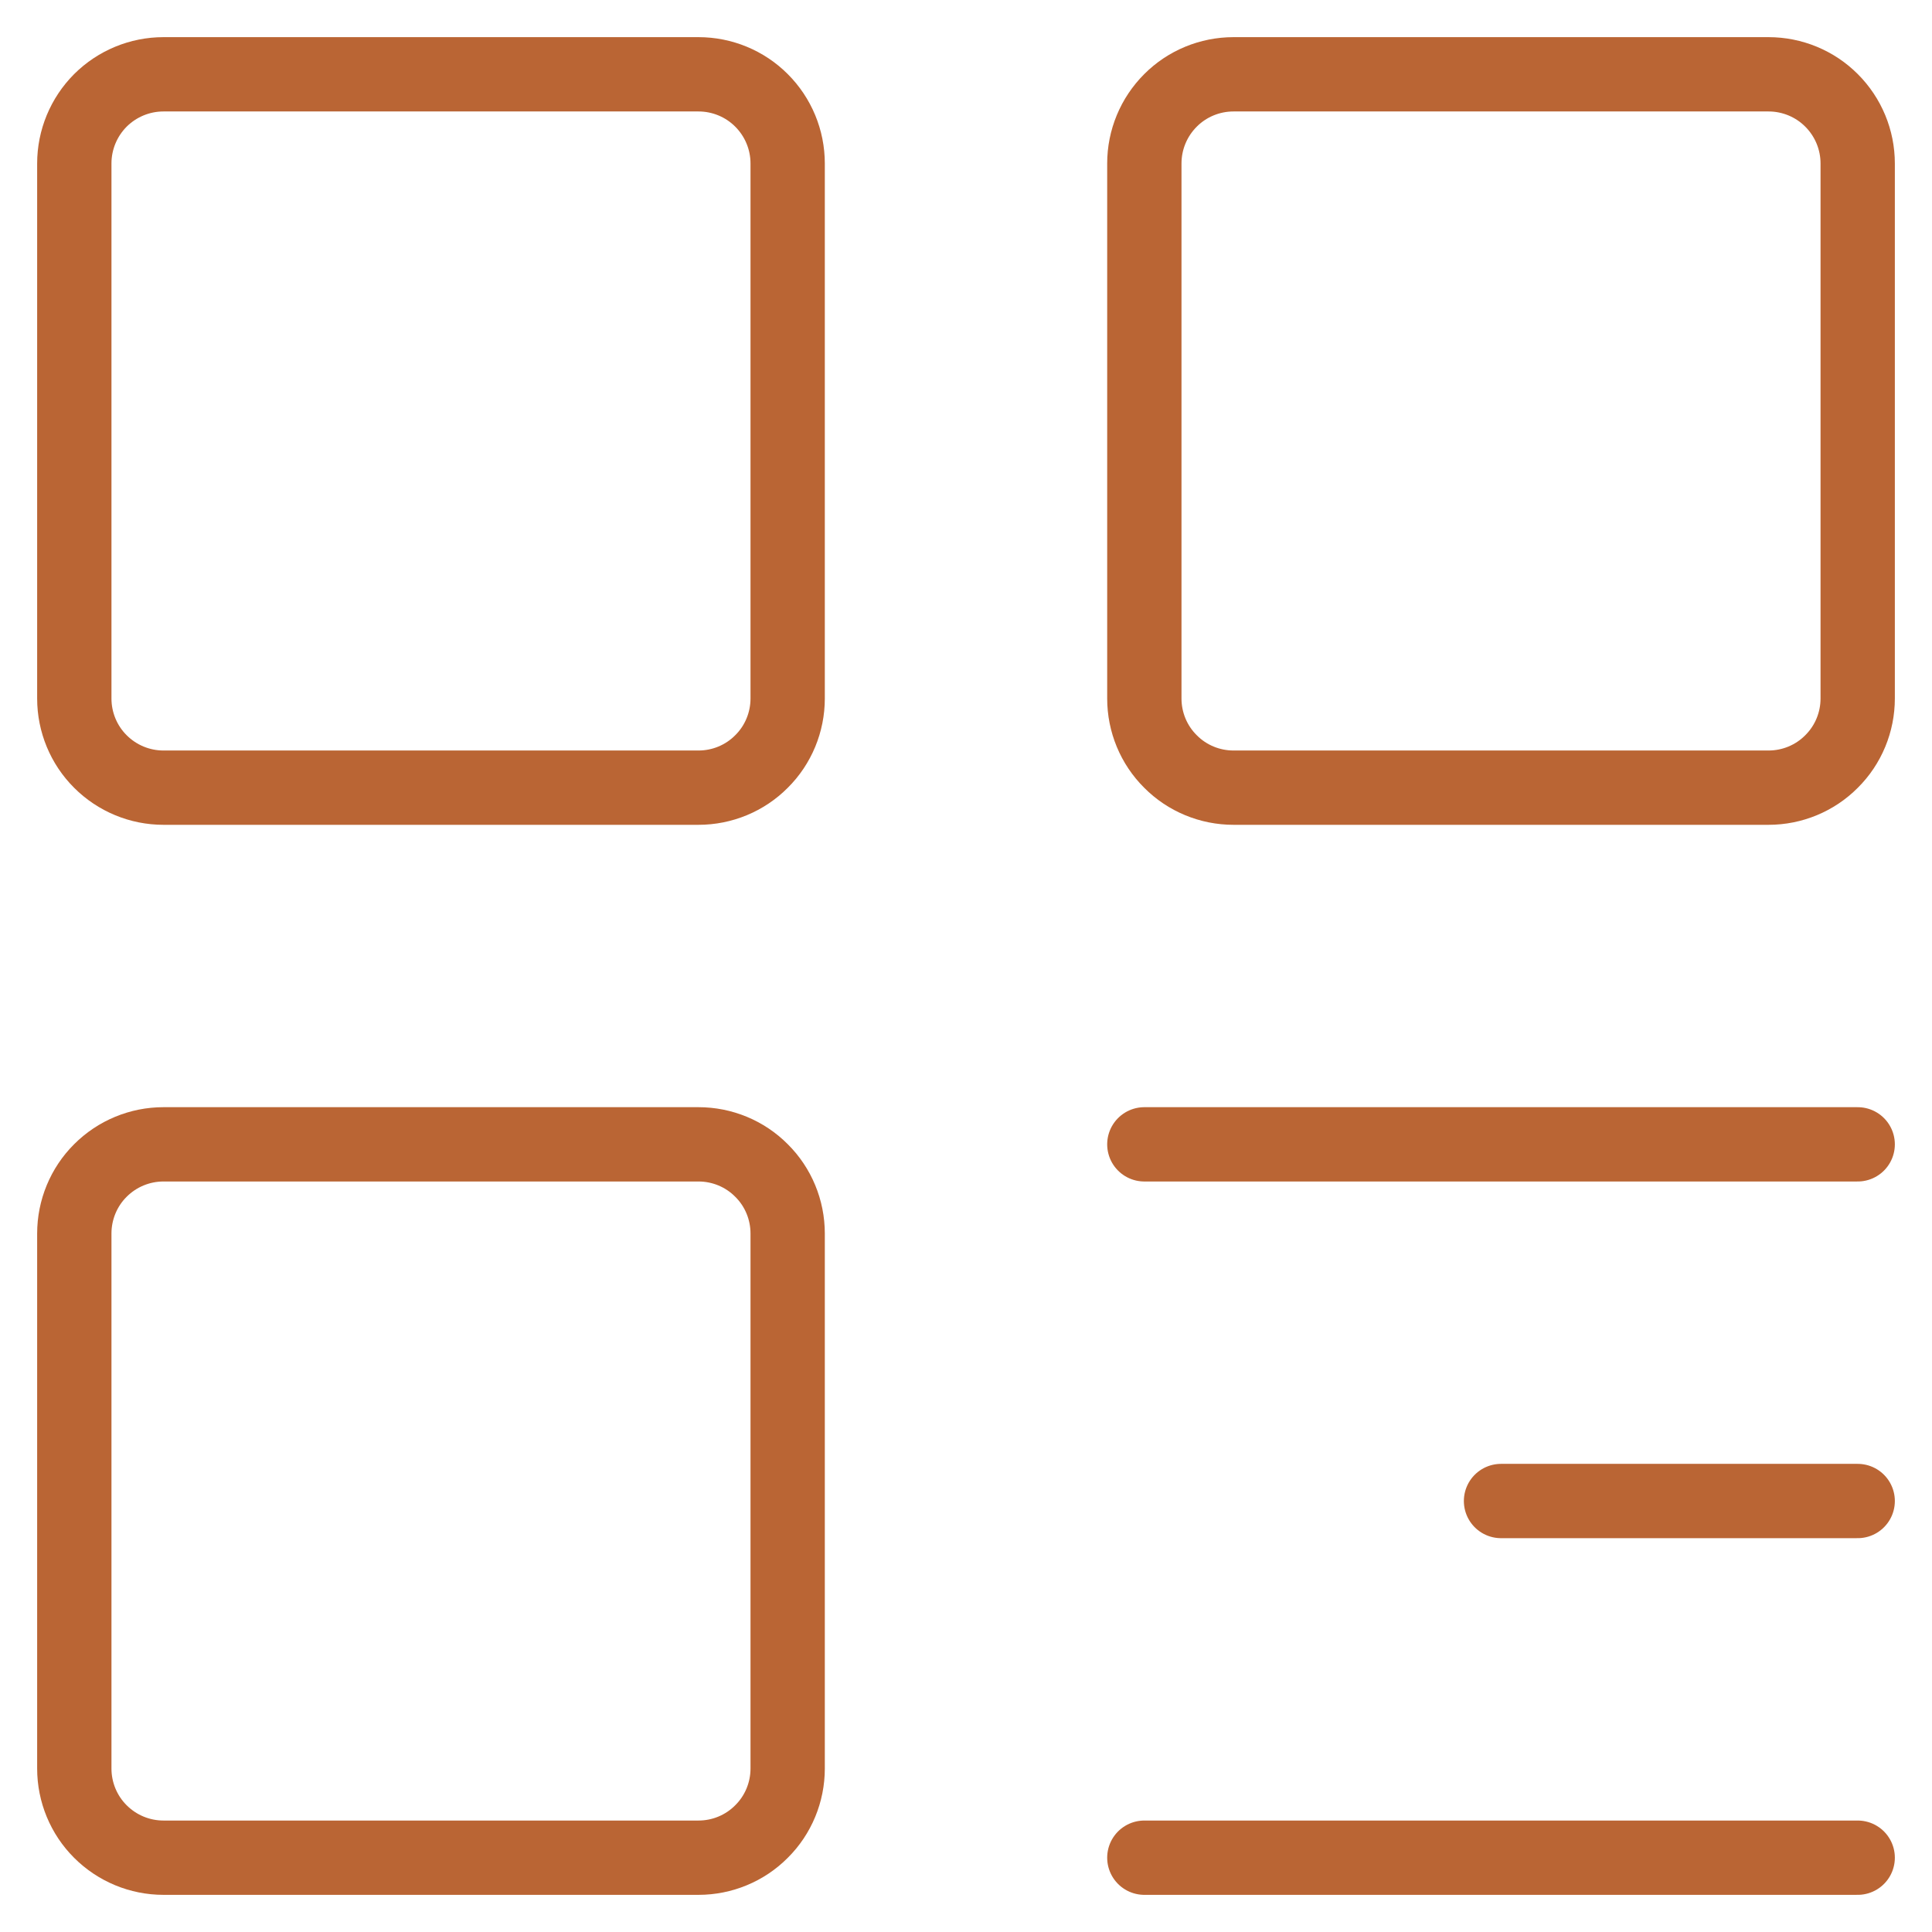 <svg width="26" height="26" viewBox="0 0 26 26" fill="none" xmlns="http://www.w3.org/2000/svg">
<path d="M9.4 1H2.2C1.882 1 1.577 1.126 1.351 1.351C1.126 1.577 1 1.882 1 2.2V9.4C1 9.718 1.126 10.024 1.351 10.248C1.577 10.474 1.882 10.6 2.2 10.6H9.4C9.718 10.6 10.024 10.474 10.248 10.248C10.474 10.024 10.6 9.718 10.6 9.4V2.2C10.6 1.882 10.474 1.577 10.248 1.351C10.024 1.126 9.718 1 9.4 1ZM9.4 15.4H2.2C1.882 15.4 1.577 15.526 1.351 15.752C1.126 15.976 1 16.282 1 16.6V23.8C1 24.118 1.126 24.424 1.351 24.648C1.577 24.874 1.882 25 2.2 25H9.4C9.718 25 10.024 24.874 10.248 24.648C10.474 24.424 10.6 24.118 10.6 23.8V16.6C10.6 16.282 10.474 15.976 10.248 15.752C10.024 15.526 9.718 15.4 9.4 15.4ZM23.8 1H16.6C16.282 1 15.976 1.126 15.752 1.351C15.526 1.577 15.4 1.882 15.4 2.2V9.4C15.4 9.718 15.526 10.024 15.752 10.248C15.976 10.474 16.282 10.6 16.6 10.6H23.8C24.118 10.6 24.424 10.474 24.648 10.248C24.874 10.024 25 9.718 25 9.4V2.2C25 1.882 24.874 1.577 24.648 1.351C24.424 1.126 24.118 1 23.8 1Z" stroke="#BA6534" stroke-linejoin="round"/>
<path d="M15.4 15.4H25M20.2 20.2H25M15.4 25H25" stroke="#BA6534" stroke-linecap="round" stroke-linejoin="round"/>
</svg>

